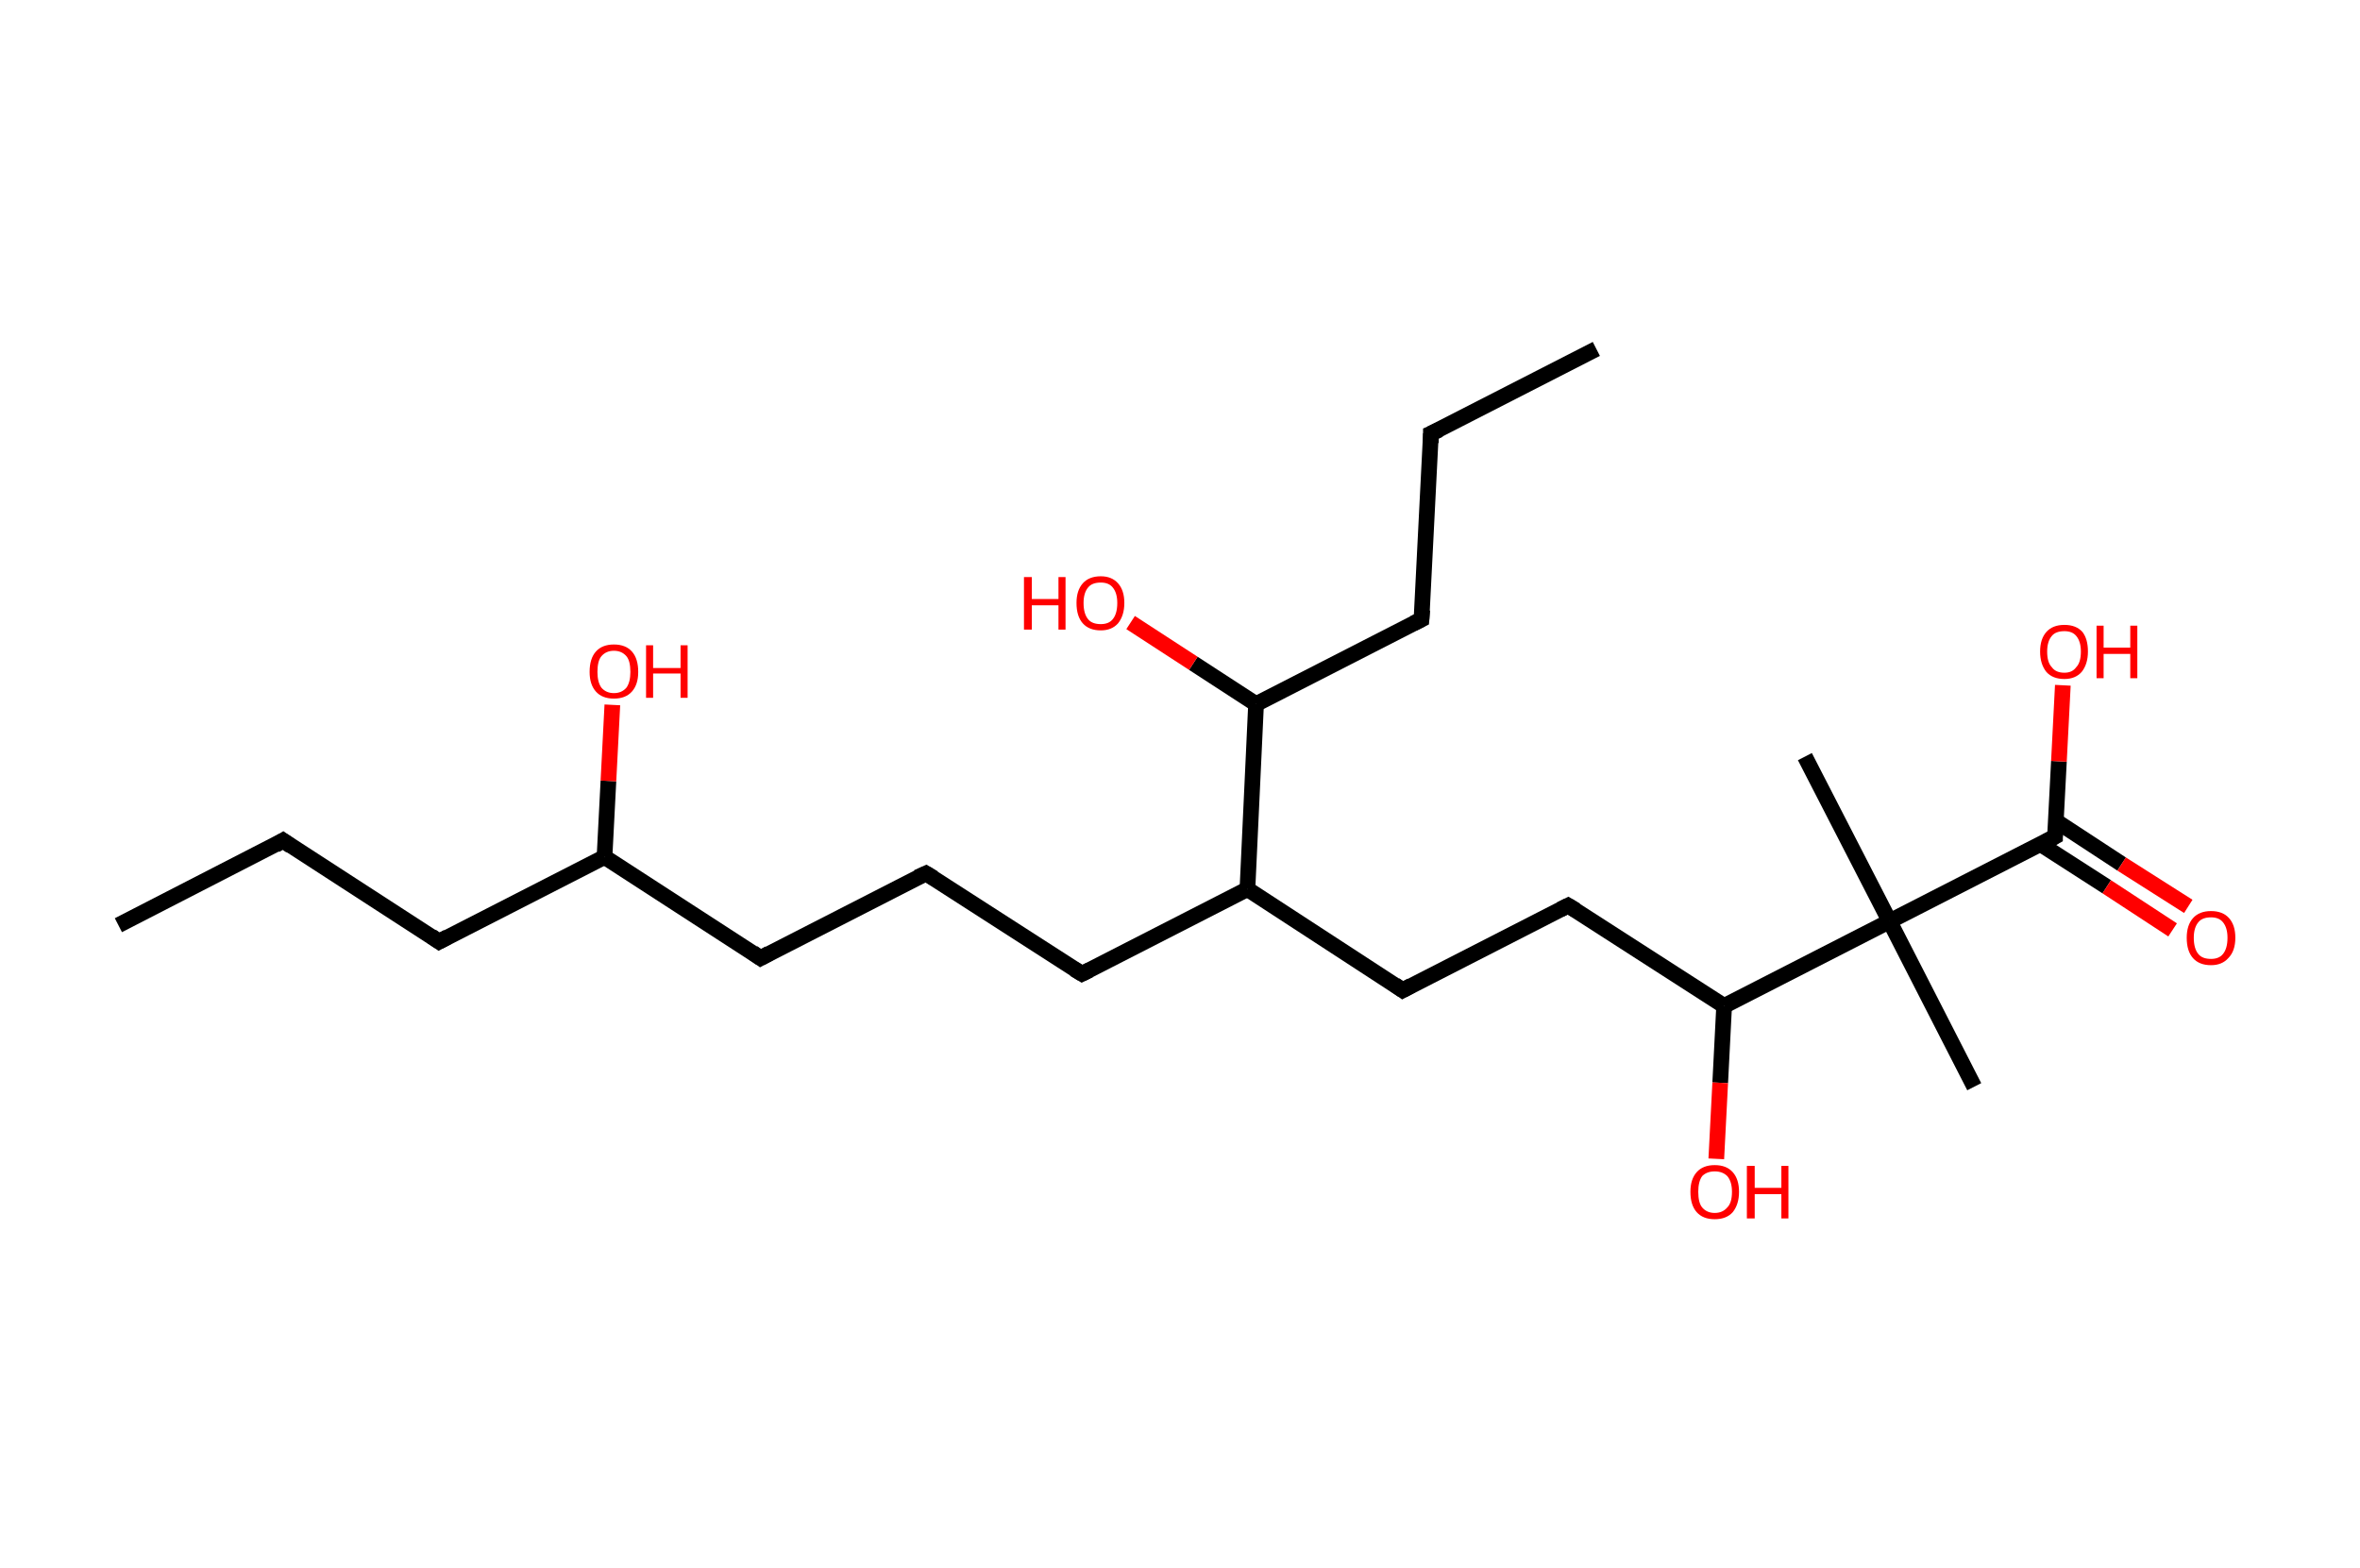 <?xml version='1.0' encoding='ASCII' standalone='yes'?>
<svg xmlns="http://www.w3.org/2000/svg" xmlns:rdkit="http://www.rdkit.org/xml" xmlns:xlink="http://www.w3.org/1999/xlink" version="1.1" baseProfile="full" xml:space="preserve" width="301px" height="200px" viewBox="0 0 301 200">
<!-- END OF HEADER -->
<rect style="opacity:1.0;fill:#FFFFFF;stroke:none" width="301.0" height="200.0" x="0.0" y="0.0"> </rect>
<path class="bond-0 atom-0 atom-1" d="M 15.1,118.0 L 36.1,107.2" style="fill:none;fill-rule:evenodd;stroke:#000000;stroke-width:2.0px;stroke-linecap:butt;stroke-linejoin:miter;stroke-opacity:1"/>
<path class="bond-1 atom-1 atom-2" d="M 36.1,107.2 L 56.0,120.1" style="fill:none;fill-rule:evenodd;stroke:#000000;stroke-width:2.0px;stroke-linecap:butt;stroke-linejoin:miter;stroke-opacity:1"/>
<path class="bond-2 atom-2 atom-3" d="M 56.0,120.1 L 77.1,109.3" style="fill:none;fill-rule:evenodd;stroke:#000000;stroke-width:2.0px;stroke-linecap:butt;stroke-linejoin:miter;stroke-opacity:1"/>
<path class="bond-3 atom-3 atom-4" d="M 77.1,109.3 L 77.6,99.6" style="fill:none;fill-rule:evenodd;stroke:#000000;stroke-width:2.0px;stroke-linecap:butt;stroke-linejoin:miter;stroke-opacity:1"/>
<path class="bond-3 atom-3 atom-4" d="M 77.6,99.6 L 78.1,89.9" style="fill:none;fill-rule:evenodd;stroke:#FF0000;stroke-width:2.0px;stroke-linecap:butt;stroke-linejoin:miter;stroke-opacity:1"/>
<path class="bond-4 atom-3 atom-5" d="M 77.1,109.3 L 97.0,122.2" style="fill:none;fill-rule:evenodd;stroke:#000000;stroke-width:2.0px;stroke-linecap:butt;stroke-linejoin:miter;stroke-opacity:1"/>
<path class="bond-5 atom-5 atom-6" d="M 97.0,122.2 L 118.1,111.4" style="fill:none;fill-rule:evenodd;stroke:#000000;stroke-width:2.0px;stroke-linecap:butt;stroke-linejoin:miter;stroke-opacity:1"/>
<path class="bond-6 atom-6 atom-7" d="M 118.1,111.4 L 138.0,124.2" style="fill:none;fill-rule:evenodd;stroke:#000000;stroke-width:2.0px;stroke-linecap:butt;stroke-linejoin:miter;stroke-opacity:1"/>
<path class="bond-7 atom-7 atom-8" d="M 138.0,124.2 L 159.1,113.4" style="fill:none;fill-rule:evenodd;stroke:#000000;stroke-width:2.0px;stroke-linecap:butt;stroke-linejoin:miter;stroke-opacity:1"/>
<path class="bond-8 atom-8 atom-9" d="M 159.1,113.4 L 178.9,126.3" style="fill:none;fill-rule:evenodd;stroke:#000000;stroke-width:2.0px;stroke-linecap:butt;stroke-linejoin:miter;stroke-opacity:1"/>
<path class="bond-9 atom-9 atom-10" d="M 178.9,126.3 L 200.0,115.5" style="fill:none;fill-rule:evenodd;stroke:#000000;stroke-width:2.0px;stroke-linecap:butt;stroke-linejoin:miter;stroke-opacity:1"/>
<path class="bond-10 atom-10 atom-11" d="M 200.0,115.5 L 219.9,128.3" style="fill:none;fill-rule:evenodd;stroke:#000000;stroke-width:2.0px;stroke-linecap:butt;stroke-linejoin:miter;stroke-opacity:1"/>
<path class="bond-11 atom-11 atom-12" d="M 219.9,128.3 L 219.4,138.1" style="fill:none;fill-rule:evenodd;stroke:#000000;stroke-width:2.0px;stroke-linecap:butt;stroke-linejoin:miter;stroke-opacity:1"/>
<path class="bond-11 atom-11 atom-12" d="M 219.4,138.1 L 218.9,147.8" style="fill:none;fill-rule:evenodd;stroke:#FF0000;stroke-width:2.0px;stroke-linecap:butt;stroke-linejoin:miter;stroke-opacity:1"/>
<path class="bond-12 atom-11 atom-13" d="M 219.9,128.3 L 241.0,117.5" style="fill:none;fill-rule:evenodd;stroke:#000000;stroke-width:2.0px;stroke-linecap:butt;stroke-linejoin:miter;stroke-opacity:1"/>
<path class="bond-13 atom-13 atom-14" d="M 241.0,117.5 L 230.2,96.5" style="fill:none;fill-rule:evenodd;stroke:#000000;stroke-width:2.0px;stroke-linecap:butt;stroke-linejoin:miter;stroke-opacity:1"/>
<path class="bond-14 atom-13 atom-15" d="M 241.0,117.5 L 251.8,138.6" style="fill:none;fill-rule:evenodd;stroke:#000000;stroke-width:2.0px;stroke-linecap:butt;stroke-linejoin:miter;stroke-opacity:1"/>
<path class="bond-15 atom-13 atom-16" d="M 241.0,117.5 L 262.1,106.7" style="fill:none;fill-rule:evenodd;stroke:#000000;stroke-width:2.0px;stroke-linecap:butt;stroke-linejoin:miter;stroke-opacity:1"/>
<path class="bond-16 atom-16 atom-17" d="M 260.3,107.7 L 268.7,113.1" style="fill:none;fill-rule:evenodd;stroke:#000000;stroke-width:2.0px;stroke-linecap:butt;stroke-linejoin:miter;stroke-opacity:1"/>
<path class="bond-16 atom-16 atom-17" d="M 268.7,113.1 L 277.1,118.6" style="fill:none;fill-rule:evenodd;stroke:#FF0000;stroke-width:2.0px;stroke-linecap:butt;stroke-linejoin:miter;stroke-opacity:1"/>
<path class="bond-16 atom-16 atom-17" d="M 262.2,104.7 L 270.6,110.2" style="fill:none;fill-rule:evenodd;stroke:#000000;stroke-width:2.0px;stroke-linecap:butt;stroke-linejoin:miter;stroke-opacity:1"/>
<path class="bond-16 atom-16 atom-17" d="M 270.6,110.2 L 279.1,115.6" style="fill:none;fill-rule:evenodd;stroke:#FF0000;stroke-width:2.0px;stroke-linecap:butt;stroke-linejoin:miter;stroke-opacity:1"/>
<path class="bond-17 atom-16 atom-18" d="M 262.1,106.7 L 262.6,97.1" style="fill:none;fill-rule:evenodd;stroke:#000000;stroke-width:2.0px;stroke-linecap:butt;stroke-linejoin:miter;stroke-opacity:1"/>
<path class="bond-17 atom-16 atom-18" d="M 262.6,97.1 L 263.1,87.4" style="fill:none;fill-rule:evenodd;stroke:#FF0000;stroke-width:2.0px;stroke-linecap:butt;stroke-linejoin:miter;stroke-opacity:1"/>
<path class="bond-18 atom-8 atom-19" d="M 159.1,113.4 L 160.2,89.8" style="fill:none;fill-rule:evenodd;stroke:#000000;stroke-width:2.0px;stroke-linecap:butt;stroke-linejoin:miter;stroke-opacity:1"/>
<path class="bond-19 atom-19 atom-20" d="M 160.2,89.8 L 152.2,84.6" style="fill:none;fill-rule:evenodd;stroke:#000000;stroke-width:2.0px;stroke-linecap:butt;stroke-linejoin:miter;stroke-opacity:1"/>
<path class="bond-19 atom-19 atom-20" d="M 152.2,84.6 L 144.2,79.4" style="fill:none;fill-rule:evenodd;stroke:#FF0000;stroke-width:2.0px;stroke-linecap:butt;stroke-linejoin:miter;stroke-opacity:1"/>
<path class="bond-20 atom-19 atom-21" d="M 160.2,89.8 L 181.3,79.0" style="fill:none;fill-rule:evenodd;stroke:#000000;stroke-width:2.0px;stroke-linecap:butt;stroke-linejoin:miter;stroke-opacity:1"/>
<path class="bond-21 atom-21 atom-22" d="M 181.3,79.0 L 182.5,55.3" style="fill:none;fill-rule:evenodd;stroke:#000000;stroke-width:2.0px;stroke-linecap:butt;stroke-linejoin:miter;stroke-opacity:1"/>
<path class="bond-22 atom-22 atom-23" d="M 182.5,55.3 L 203.6,44.5" style="fill:none;fill-rule:evenodd;stroke:#000000;stroke-width:2.0px;stroke-linecap:butt;stroke-linejoin:miter;stroke-opacity:1"/>
<path d="M 35.1,107.8 L 36.1,107.2 L 37.1,107.9" style="fill:none;stroke:#000000;stroke-width:2.0px;stroke-linecap:butt;stroke-linejoin:miter;stroke-opacity:1;"/>
<path d="M 55.0,119.4 L 56.0,120.1 L 57.1,119.5" style="fill:none;stroke:#000000;stroke-width:2.0px;stroke-linecap:butt;stroke-linejoin:miter;stroke-opacity:1;"/>
<path d="M 96.0,121.5 L 97.0,122.2 L 98.1,121.6" style="fill:none;stroke:#000000;stroke-width:2.0px;stroke-linecap:butt;stroke-linejoin:miter;stroke-opacity:1;"/>
<path d="M 117.0,111.9 L 118.1,111.4 L 119.1,112.0" style="fill:none;stroke:#000000;stroke-width:2.0px;stroke-linecap:butt;stroke-linejoin:miter;stroke-opacity:1;"/>
<path d="M 137.0,123.6 L 138.0,124.2 L 139.0,123.7" style="fill:none;stroke:#000000;stroke-width:2.0px;stroke-linecap:butt;stroke-linejoin:miter;stroke-opacity:1;"/>
<path d="M 177.9,125.6 L 178.9,126.3 L 180.0,125.7" style="fill:none;stroke:#000000;stroke-width:2.0px;stroke-linecap:butt;stroke-linejoin:miter;stroke-opacity:1;"/>
<path d="M 199.0,116.0 L 200.0,115.5 L 201.0,116.1" style="fill:none;stroke:#000000;stroke-width:2.0px;stroke-linecap:butt;stroke-linejoin:miter;stroke-opacity:1;"/>
<path d="M 261.0,107.3 L 262.1,106.7 L 262.1,106.3" style="fill:none;stroke:#000000;stroke-width:2.0px;stroke-linecap:butt;stroke-linejoin:miter;stroke-opacity:1;"/>
<path d="M 180.3,79.5 L 181.3,79.0 L 181.4,77.8" style="fill:none;stroke:#000000;stroke-width:2.0px;stroke-linecap:butt;stroke-linejoin:miter;stroke-opacity:1;"/>
<path d="M 182.5,56.5 L 182.5,55.3 L 183.6,54.8" style="fill:none;stroke:#000000;stroke-width:2.0px;stroke-linecap:butt;stroke-linejoin:miter;stroke-opacity:1;"/>
<path class="atom-4" d="M 75.2 85.7 Q 75.2 84.0, 76.0 83.1 Q 76.8 82.2, 78.3 82.2 Q 79.8 82.2, 80.6 83.1 Q 81.4 84.0, 81.4 85.7 Q 81.4 87.3, 80.6 88.2 Q 79.8 89.1, 78.3 89.1 Q 76.8 89.1, 76.0 88.2 Q 75.2 87.3, 75.2 85.7 M 78.3 88.4 Q 79.3 88.4, 79.9 87.7 Q 80.4 87.0, 80.4 85.7 Q 80.4 84.3, 79.9 83.7 Q 79.3 83.0, 78.3 83.0 Q 77.3 83.0, 76.7 83.7 Q 76.2 84.3, 76.2 85.7 Q 76.2 87.0, 76.7 87.7 Q 77.3 88.4, 78.3 88.4 " fill="#FF0000"/>
<path class="atom-4" d="M 82.4 82.3 L 83.3 82.3 L 83.3 85.2 L 86.8 85.2 L 86.8 82.3 L 87.7 82.3 L 87.7 89.0 L 86.8 89.0 L 86.8 85.9 L 83.3 85.9 L 83.3 89.0 L 82.4 89.0 L 82.4 82.3 " fill="#FF0000"/>
<path class="atom-12" d="M 215.6 152.0 Q 215.6 150.4, 216.4 149.5 Q 217.2 148.6, 218.7 148.6 Q 220.2 148.6, 221.0 149.5 Q 221.8 150.4, 221.8 152.0 Q 221.8 153.6, 221.0 154.6 Q 220.2 155.5, 218.7 155.5 Q 217.2 155.5, 216.4 154.6 Q 215.6 153.7, 215.6 152.0 M 218.7 154.7 Q 219.7 154.7, 220.3 154.0 Q 220.9 153.4, 220.9 152.0 Q 220.9 150.7, 220.3 150.0 Q 219.7 149.4, 218.7 149.4 Q 217.7 149.4, 217.1 150.0 Q 216.6 150.7, 216.6 152.0 Q 216.6 153.4, 217.1 154.0 Q 217.7 154.7, 218.7 154.7 " fill="#FF0000"/>
<path class="atom-12" d="M 222.8 148.7 L 223.8 148.7 L 223.8 151.5 L 227.2 151.5 L 227.2 148.7 L 228.1 148.7 L 228.1 155.4 L 227.2 155.4 L 227.2 152.3 L 223.8 152.3 L 223.8 155.4 L 222.8 155.4 L 222.8 148.7 " fill="#FF0000"/>
<path class="atom-17" d="M 278.9 119.6 Q 278.9 118.0, 279.7 117.1 Q 280.5 116.2, 282.0 116.2 Q 283.5 116.2, 284.3 117.1 Q 285.1 118.0, 285.1 119.6 Q 285.1 121.3, 284.2 122.2 Q 283.4 123.1, 282.0 123.1 Q 280.5 123.1, 279.7 122.2 Q 278.9 121.3, 278.9 119.6 M 282.0 122.3 Q 283.0 122.3, 283.5 121.7 Q 284.1 121.0, 284.1 119.6 Q 284.1 118.3, 283.5 117.6 Q 283.0 117.0, 282.0 117.0 Q 280.9 117.0, 280.4 117.6 Q 279.8 118.3, 279.8 119.6 Q 279.8 121.0, 280.4 121.7 Q 280.9 122.3, 282.0 122.3 " fill="#FF0000"/>
<path class="atom-18" d="M 260.2 83.1 Q 260.2 81.5, 261.0 80.6 Q 261.8 79.7, 263.3 79.7 Q 264.8 79.7, 265.6 80.6 Q 266.3 81.5, 266.3 83.1 Q 266.3 84.7, 265.5 85.7 Q 264.7 86.6, 263.3 86.6 Q 261.8 86.6, 261.0 85.7 Q 260.2 84.7, 260.2 83.1 M 263.3 85.8 Q 264.3 85.8, 264.8 85.1 Q 265.4 84.5, 265.4 83.1 Q 265.4 81.8, 264.8 81.1 Q 264.3 80.5, 263.3 80.5 Q 262.2 80.5, 261.7 81.1 Q 261.1 81.8, 261.1 83.1 Q 261.1 84.5, 261.7 85.1 Q 262.2 85.8, 263.3 85.8 " fill="#FF0000"/>
<path class="atom-18" d="M 267.4 79.8 L 268.3 79.8 L 268.3 82.6 L 271.7 82.6 L 271.7 79.8 L 272.6 79.8 L 272.6 86.5 L 271.7 86.5 L 271.7 83.4 L 268.3 83.4 L 268.3 86.5 L 267.4 86.5 L 267.4 79.8 " fill="#FF0000"/>
<path class="atom-20" d="M 130.6 73.6 L 131.6 73.6 L 131.6 76.4 L 135.0 76.4 L 135.0 73.6 L 135.9 73.6 L 135.9 80.3 L 135.0 80.3 L 135.0 77.2 L 131.6 77.2 L 131.6 80.3 L 130.6 80.3 L 130.6 73.6 " fill="#FF0000"/>
<path class="atom-20" d="M 137.3 76.9 Q 137.3 75.3, 138.1 74.4 Q 138.9 73.5, 140.4 73.5 Q 141.8 73.5, 142.6 74.4 Q 143.4 75.3, 143.4 76.9 Q 143.4 78.5, 142.6 79.5 Q 141.8 80.4, 140.4 80.4 Q 138.9 80.4, 138.1 79.5 Q 137.3 78.6, 137.3 76.9 M 140.4 79.6 Q 141.4 79.6, 141.9 79.0 Q 142.5 78.3, 142.5 76.9 Q 142.5 75.6, 141.9 74.9 Q 141.4 74.3, 140.4 74.3 Q 139.3 74.3, 138.8 74.9 Q 138.2 75.6, 138.2 76.9 Q 138.2 78.3, 138.8 79.0 Q 139.3 79.6, 140.4 79.6 " fill="#FF0000"/>
</svg>
